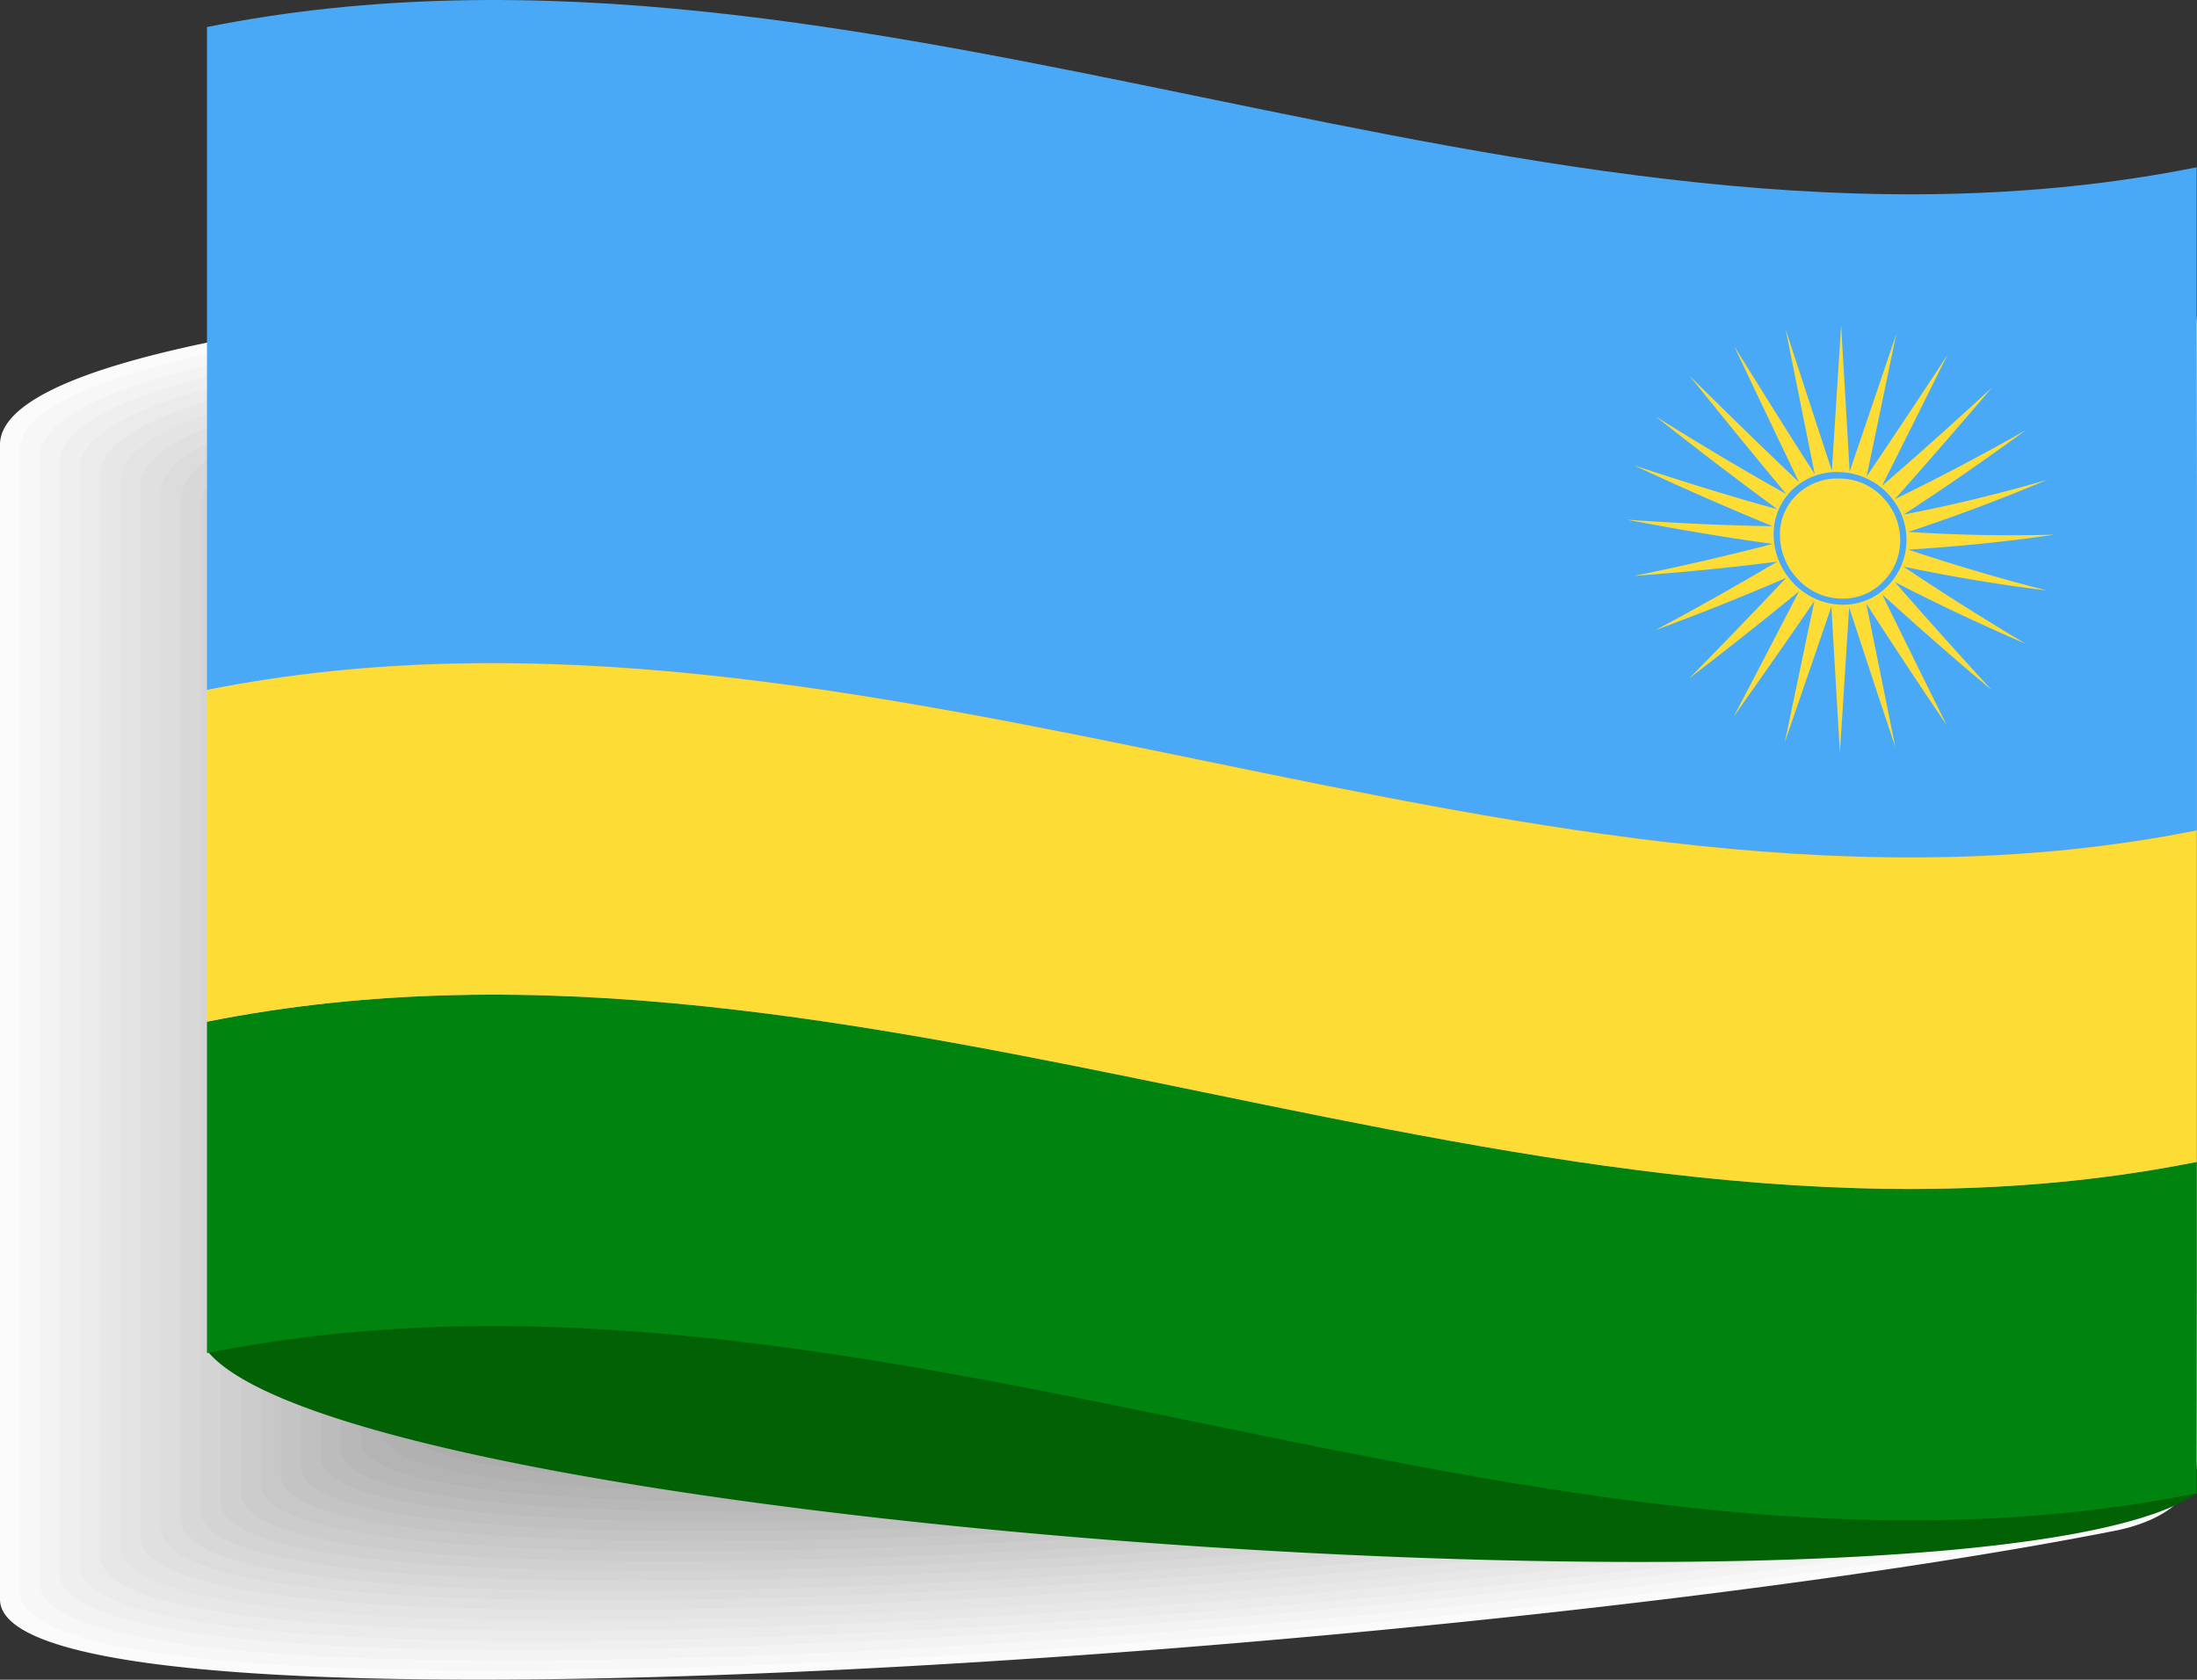 <svg id="Group_77" data-name="Group 77" xmlns="http://www.w3.org/2000/svg" viewBox="0 0 45.272 34.618">
  <rect x="0" y="0" width="45.272" height="34.618" fill="#333333" stroke="none"/>
  <defs>
    <style>
      .cls-1 {
        fill: #fbfbfb;
      }

      .cls-1, .cls-10, .cls-11, .cls-12, .cls-13, .cls-14, .cls-15, .cls-16, .cls-17, .cls-18, .cls-19, .cls-2, .cls-20, .cls-21, .cls-22, .cls-23, .cls-24, .cls-25, .cls-3, .cls-4, .cls-5, .cls-6, .cls-7, .cls-8, .cls-9 {
        fill-rule: evenodd;
      }

      .cls-2 {
        fill: #f7f7f7;
      }

      .cls-3 {
        fill: #f3f3f3;
      }

      .cls-4 {
        fill: #efefef;
      }

      .cls-5 {
        fill: #ebebeb;
      }

      .cls-6 {
        fill: #e7e7e7;
      }

      .cls-7 {
        fill: #e4e4e4;
      }

      .cls-8 {
        fill: #e0e0e0;
      }

      .cls-9 {
        fill: #dcdcdc;
      }

      .cls-10 {
        fill: #d8d8d8;
      }

      .cls-11 {
        fill: #d4d4d4;
      }

      .cls-12 {
        fill: #d0d0d0;
      }

      .cls-13 {
        fill: #ccc;
      }

      .cls-14 {
        fill: #c8c8c8;
      }

      .cls-15 {
        fill: #c4c4c4;
      }

      .cls-16 {
        fill: silver;
      }

      .cls-17 {
        fill: #bcbcbc;
      }

      .cls-18 {
        fill: #b8b8b8;
      }

      .cls-19 {
        fill: #b4b4b4;
      }

      .cls-20 {
        fill: #b1b1b1;
      }

      .cls-21 {
        fill: #adadad;
      }

      .cls-22 {
        fill: #a9a9a9;
      }

      .cls-23 {
        fill: #a5a5a5;
      }

      .cls-24 {
        fill: #a1a1a1;
      }

      .cls-25 {
        fill: #9d9d9d;
      }

      .cls-26 {
        fill: #026005;
      }

      .cls-27 {
        fill: #49a9f6;
      }

      .cls-28 {
        fill: #00840f;
      }

      .cls-29 {
        fill: #fedc36;
      }
    </style>
  </defs>
  <g id="Group_49" data-name="Group 49" transform="translate(0 5.133)">
    <path id="Path_321" data-name="Path 321" class="cls-1" d="M367.39,243.97a1.614,1.614,0,0,1,1.692,1.485v23.422c0,.818-.77,1.287-1.684,1.469-13.089,2.573-43.588,4.654-43.588,1.414V247.973c-.032-3.129,21.4-4.273,43.58-4Z" transform="translate(-323.81 -243.932)"/>
    <path id="Path_322" data-name="Path 322" class="cls-2" d="M367.5,244.19a1.587,1.587,0,0,1,1.676,1.469v23.128c0,.8-.763,1.279-1.668,1.453-12.978,2.542-43.191,4.6-43.191,1.4V248.153c-.024-3.1,21.214-4.233,43.183-3.963Z" transform="translate(-323.915 -243.977)"/>
    <path id="Path_323" data-name="Path 323" class="cls-3" d="M367.626,244.4a1.58,1.58,0,0,1,1.66,1.453v22.827c0,.794-.755,1.255-1.652,1.438-12.851,2.51-42.794,4.535-42.794,1.382V248.316c-.024-3.058,21.016-4.178,42.786-3.916Z" transform="translate(-324.022 -244.021)"/>
    <path id="Path_324" data-name="Path 324" class="cls-4" d="M367.749,244.611a1.557,1.557,0,0,1,1.644,1.43v22.525c0,.786-.747,1.239-1.636,1.414-12.732,2.478-42.4,4.487-42.4,1.366V248.471c-.016-3.01,20.825-4.114,42.389-3.86Z" transform="translate(-324.129 -244.064)"/>
    <path id="Path_325" data-name="Path 325" class="cls-5" d="M367.872,244.831a1.541,1.541,0,0,1,1.628,1.414v22.231c0,.77-.747,1.223-1.62,1.4-12.613,2.446-42,4.424-42,1.35v-22.58c-.024-2.978,20.626-4.067,41.992-3.812Z" transform="translate(-324.236 -244.109)"/>
    <path id="Path_326" data-name="Path 326" class="cls-6" d="M367.995,245.041a1.524,1.524,0,0,1,1.612,1.4v21.929c0,.762-.739,1.207-1.6,1.374-12.493,2.407-41.6,4.368-41.6,1.334V248.806c-.016-2.939,20.436-4.011,41.595-3.765Z" transform="translate(-324.343 -244.153)"/>
    <path id="Path_327" data-name="Path 327" class="cls-7" d="M368.12,245.261a1.506,1.506,0,0,1,1.6,1.374v21.627c0,.755-.731,1.191-1.588,1.358-12.374,2.383-41.2,4.313-41.2,1.318V248.97c-.024-2.891,20.229-3.955,41.189-3.709Z" transform="translate(-324.452 -244.198)"/>
    <path id="Path_328" data-name="Path 328" class="cls-8" d="M368.242,245.471a1.483,1.483,0,0,1,1.581,1.35v21.333c0,.739-.723,1.175-1.573,1.334-12.255,2.343-40.8,4.249-40.8,1.3V249.125c-.024-2.843,20.039-3.892,40.792-3.654Z" transform="translate(-324.559 -244.242)"/>
    <path id="Path_329" data-name="Path 329" class="cls-9" d="M368.367,245.682a1.474,1.474,0,0,1,1.573,1.334v21.032c0,.731-.715,1.16-1.557,1.318-12.136,2.311-40.4,4.194-40.4,1.287V249.3c-.032-2.812,19.832-3.844,40.387-3.614Z" transform="translate(-324.668 -244.286)"/>
    <path id="Path_330" data-name="Path 330" class="cls-10" d="M368.49,245.9a1.463,1.463,0,0,1,1.557,1.318v20.738c0,.723-.707,1.144-1.541,1.3-12.017,2.28-40.006,4.138-40.006,1.263V249.468c-.032-2.78,19.642-3.8,39.99-3.566Z" transform="translate(-324.775 -244.331)"/>
    <path id="Path_331" data-name="Path 331" class="cls-11" d="M368.613,246.112a1.441,1.441,0,0,1,1.541,1.3v20.436c0,.707-.7,1.128-1.525,1.279-11.9,2.248-39.609,4.082-39.609,1.255V249.631c-.032-2.732,19.443-3.741,39.593-3.518Z" transform="translate(-324.882 -244.374)"/>
    <path id="Path_332" data-name="Path 332" class="cls-12" d="M368.734,246.332a1.429,1.429,0,0,1,1.525,1.279v20.134c0,.7-.691,1.112-1.517,1.263-11.779,2.216-39.212,4.019-39.212,1.239V249.8c-.024-2.692,19.252-3.685,39.2-3.463Z" transform="translate(-324.987 -244.42)"/>
    <path id="Path_333" data-name="Path 333" class="cls-13" d="M368.861,246.543a1.412,1.412,0,0,1,1.509,1.263v19.84c0,.691-.691,1.1-1.493,1.247-11.66,2.184-38.807,3.963-38.807,1.223v-20.15c-.032-2.661,19.046-3.638,38.791-3.423Z" transform="translate(-325.098 -244.463)"/>
    <path id="Path_334" data-name="Path 334" class="cls-14" d="M368.982,246.762A1.389,1.389,0,0,1,370.475,248V267.54c0,.683-.683,1.08-1.485,1.223-11.532,2.152-38.41,3.908-38.41,1.2v-19.84c-.024-2.613,18.855-3.574,38.4-3.36Z" transform="translate(-325.203 -244.508)"/>
    <path id="Path_335" data-name="Path 335" class="cls-15" d="M369.1,246.973a1.373,1.373,0,0,1,1.477,1.223v19.237c0,.667-.675,1.056-1.469,1.207-11.421,2.121-38.013,3.844-38.013,1.183V250.285c-.024-2.565,18.665-3.518,38-3.312Z" transform="translate(-325.31 -244.552)"/>
    <path id="Path_336" data-name="Path 336" class="cls-16" d="M369.227,247.183a1.361,1.361,0,0,1,1.461,1.207v18.943c0,.659-.667,1.04-1.453,1.191-11.294,2.089-37.615,3.789-37.615,1.168V250.456c-.024-2.534,18.466-3.471,37.607-3.272Z" transform="translate(-325.417 -244.596)"/>
    <path id="Path_337" data-name="Path 337" class="cls-17" d="M369.35,247.4a1.339,1.339,0,0,1,1.446,1.183v18.649c0,.643-.659,1.025-1.438,1.167-11.175,2.057-37.218,3.733-37.218,1.152V250.619c-.024-2.494,18.276-3.423,37.21-3.217Z" transform="translate(-325.524 -244.64)"/>
    <path id="Path_338" data-name="Path 338" class="cls-18" d="M369.463,247.614a1.327,1.327,0,0,1,1.43,1.168v18.347c0,.635-.651,1.009-1.422,1.152-11.056,2.025-36.821,3.677-36.821,1.136V250.783c-.016-2.454,18.085-3.36,36.813-3.169Z" transform="translate(-325.629 -244.684)"/>
    <path id="Path_339" data-name="Path 339" class="cls-19" d="M369.586,247.834A1.3,1.3,0,0,1,371,248.977v18.045c0,.627-.643.993-1.406,1.136-10.937,1.993-36.424,3.614-36.424,1.12V250.955c-.016-2.422,17.894-3.312,36.416-3.121Z" transform="translate(-325.736 -244.73)"/>
    <path id="Path_340" data-name="Path 340" class="cls-20" d="M369.721,248.044a1.288,1.288,0,0,1,1.4,1.128v17.751c0,.612-.635.977-1.39,1.112-10.818,1.962-36.019,3.558-36.019,1.1V251.117c-.032-2.375,17.68-3.264,36.011-3.074Z" transform="translate(-325.847 -244.773)"/>
    <path id="Path_341" data-name="Path 341" class="cls-21" d="M369.834,248.254a1.277,1.277,0,0,1,1.382,1.1v17.45c0,.6-.627.961-1.374,1.1-10.7,1.93-35.622,3.5-35.622,1.088v-17.72c-.016-2.327,17.5-3.2,35.614-3.018Z" transform="translate(-325.952 -244.816)"/>
    <path id="Path_342" data-name="Path 342" class="cls-22" d="M369.957,248.474a1.26,1.26,0,0,1,1.366,1.088V266.71c0,.6-.619.945-1.358,1.08-10.579,1.89-35.225,3.439-35.225,1.072V251.444c-.016-2.3,17.3-3.153,35.217-2.97Z" transform="translate(-326.059 -244.862)"/>
    <path id="Path_343" data-name="Path 343" class="cls-23" d="M370.08,248.684a1.238,1.238,0,0,1,1.35,1.072V266.61c0,.58-.612.929-1.342,1.056-10.46,1.859-34.828,3.383-34.828,1.048V251.607c-.016-2.256,17.108-3.1,34.82-2.923Z" transform="translate(-326.166 -244.905)"/>
    <path id="Path_344" data-name="Path 344" class="cls-24" d="M370.2,248.9a1.222,1.222,0,0,1,1.334,1.048V266.5c0,.572-.612.913-1.326,1.04-10.341,1.827-34.43,3.328-34.43,1.04V251.771c-.016-2.208,16.909-3.042,34.423-2.867Z" transform="translate(-326.273 -244.95)"/>
    <path id="Path_345" data-name="Path 345" class="cls-25" d="M370.325,249.115a1.211,1.211,0,0,1,1.318,1.033V266.4c0,.564-.6.9-1.311,1.025-10.222,1.8-34.033,3.272-34.033,1.017v-16.5c-.016-2.168,16.719-2.986,34.025-2.82Z" transform="translate(-326.38 -244.994)"/>
  </g>
  <path id="Path_346" data-name="Path 346" class="cls-26" d="M330.207,271.695c12.978-1.438,25.964,4.908,38.942,3.479a2.029,2.029,0,0,1,1.032.072c-4.376,3.026-37.846.786-40.975-2.915-.008-.008-.016-.381-.016-.389C329.222,271.869,329.42,271.83,330.207,271.695Z" transform="translate(-324.917 -244.467)"/>
  <g id="Group_50" data-name="Group 50" transform="translate(4.265)">
    <path id="Path_347" data-name="Path 347" class="cls-27" d="M329.18,238.026c13.669-2.732,27.33,5.623,41,2.891v13.661c-13.661,2.732-27.33-5.623-41-2.891V238.026Z" transform="translate(-329.18 -237.469)"/>
    <path id="Path_348" data-name="Path 348" class="cls-28" d="M329.18,263.836c13.669-2.732,27.33,5.623,41,2.891v6.83c-13.661,2.732-27.33-5.623-41-2.891v-6.83Z" transform="translate(-329.18 -242.78)"/>
    <path id="Path_349" data-name="Path 349" class="cls-29" d="M370.179,264.957c-13.669,2.732-27.33-5.623-41-2.891v-6.831c13.669-2.732,27.33,5.623,41,2.891Z" transform="translate(-329.18 -241.01)"/>
    <path id="Path_350" data-name="Path 350" class="cls-29" d="M370.95,251.644c.2.993.4,1.978.6,2.963q-.477-1.43-.953-2.883l-.191,3c-.056-1.009-.119-2.009-.175-3.018-.318.937-.643,1.874-.961,2.8.207-.969.405-1.946.612-2.915-.556.81-1.112,1.6-1.668,2.391.453-.858.9-1.724,1.35-2.589-.755.62-1.509,1.215-2.264,1.795q1-1.013,2-2.073c-.9.389-1.8.747-2.7,1.08.842-.445,1.676-.921,2.518-1.414-.985.127-1.97.222-2.955.294.953-.191,1.906-.413,2.859-.659-1-.135-2-.31-3.01-.5,1,.071,2.009.119,3.01.135-.953-.389-1.906-.81-2.859-1.255.985.326,1.97.635,2.955.905-.834-.612-1.676-1.255-2.51-1.914.9.564,1.795,1.1,2.692,1.6-.667-.8-1.326-1.612-1.994-2.438.755.747,1.5,1.477,2.256,2.192-.445-.929-.89-1.859-1.334-2.8.556.89,1.1,1.771,1.66,2.637-.2-.993-.4-1.994-.6-2.986.318.977.635,1.946.953,2.915l.191-3c.056,1,.119,2.009.175,3.018.318-.937.643-1.89.961-2.835-.207.985-.405,1.962-.612,2.939.556-.826,1.112-1.66,1.668-2.51-.453.905-.9,1.811-1.35,2.7q1.132-.977,2.264-2.025c-.667.786-1.334,1.549-2,2.3.9-.437,1.8-.913,2.7-1.422-.842.612-1.676,1.191-2.518,1.739q1.477-.286,2.955-.715-1.43.6-2.859,1.072c1,.064,2,.087,3.01.056-1,.151-2.009.246-3.01.31.953.318,1.906.6,2.859.842-.985-.119-1.97-.286-2.955-.492.834.564,1.676,1.088,2.51,1.588-.9-.389-1.8-.81-2.692-1.271.667.762,1.326,1.5,1.994,2.224-.755-.627-1.5-1.287-2.256-1.97.445.905.89,1.811,1.334,2.7-.556-.818-1.112-1.66-1.66-2.51Zm-.54-2.708a1.326,1.326,0,0,0-.969.349,1.275,1.275,0,0,0-.4.937,1.448,1.448,0,0,0,.4.993,1.413,1.413,0,0,0,.969.453,1.281,1.281,0,0,0,.969-.373,1.357,1.357,0,0,0,.4-.961,1.376,1.376,0,0,0-.4-.969,1.424,1.424,0,0,0-.969-.429Zm.874.516a1.256,1.256,0,0,1,.365.882,1.2,1.2,0,0,1-.365.874,1.149,1.149,0,0,1-.874.334,1.242,1.242,0,0,1-.874-.405,1.323,1.323,0,0,1-.365-.9,1.125,1.125,0,0,1,.365-.85,1.2,1.2,0,0,1,.874-.318,1.219,1.219,0,0,1,.874.381Z" transform="translate(-336.758 -239.206)"/>
  </g>
</svg>
